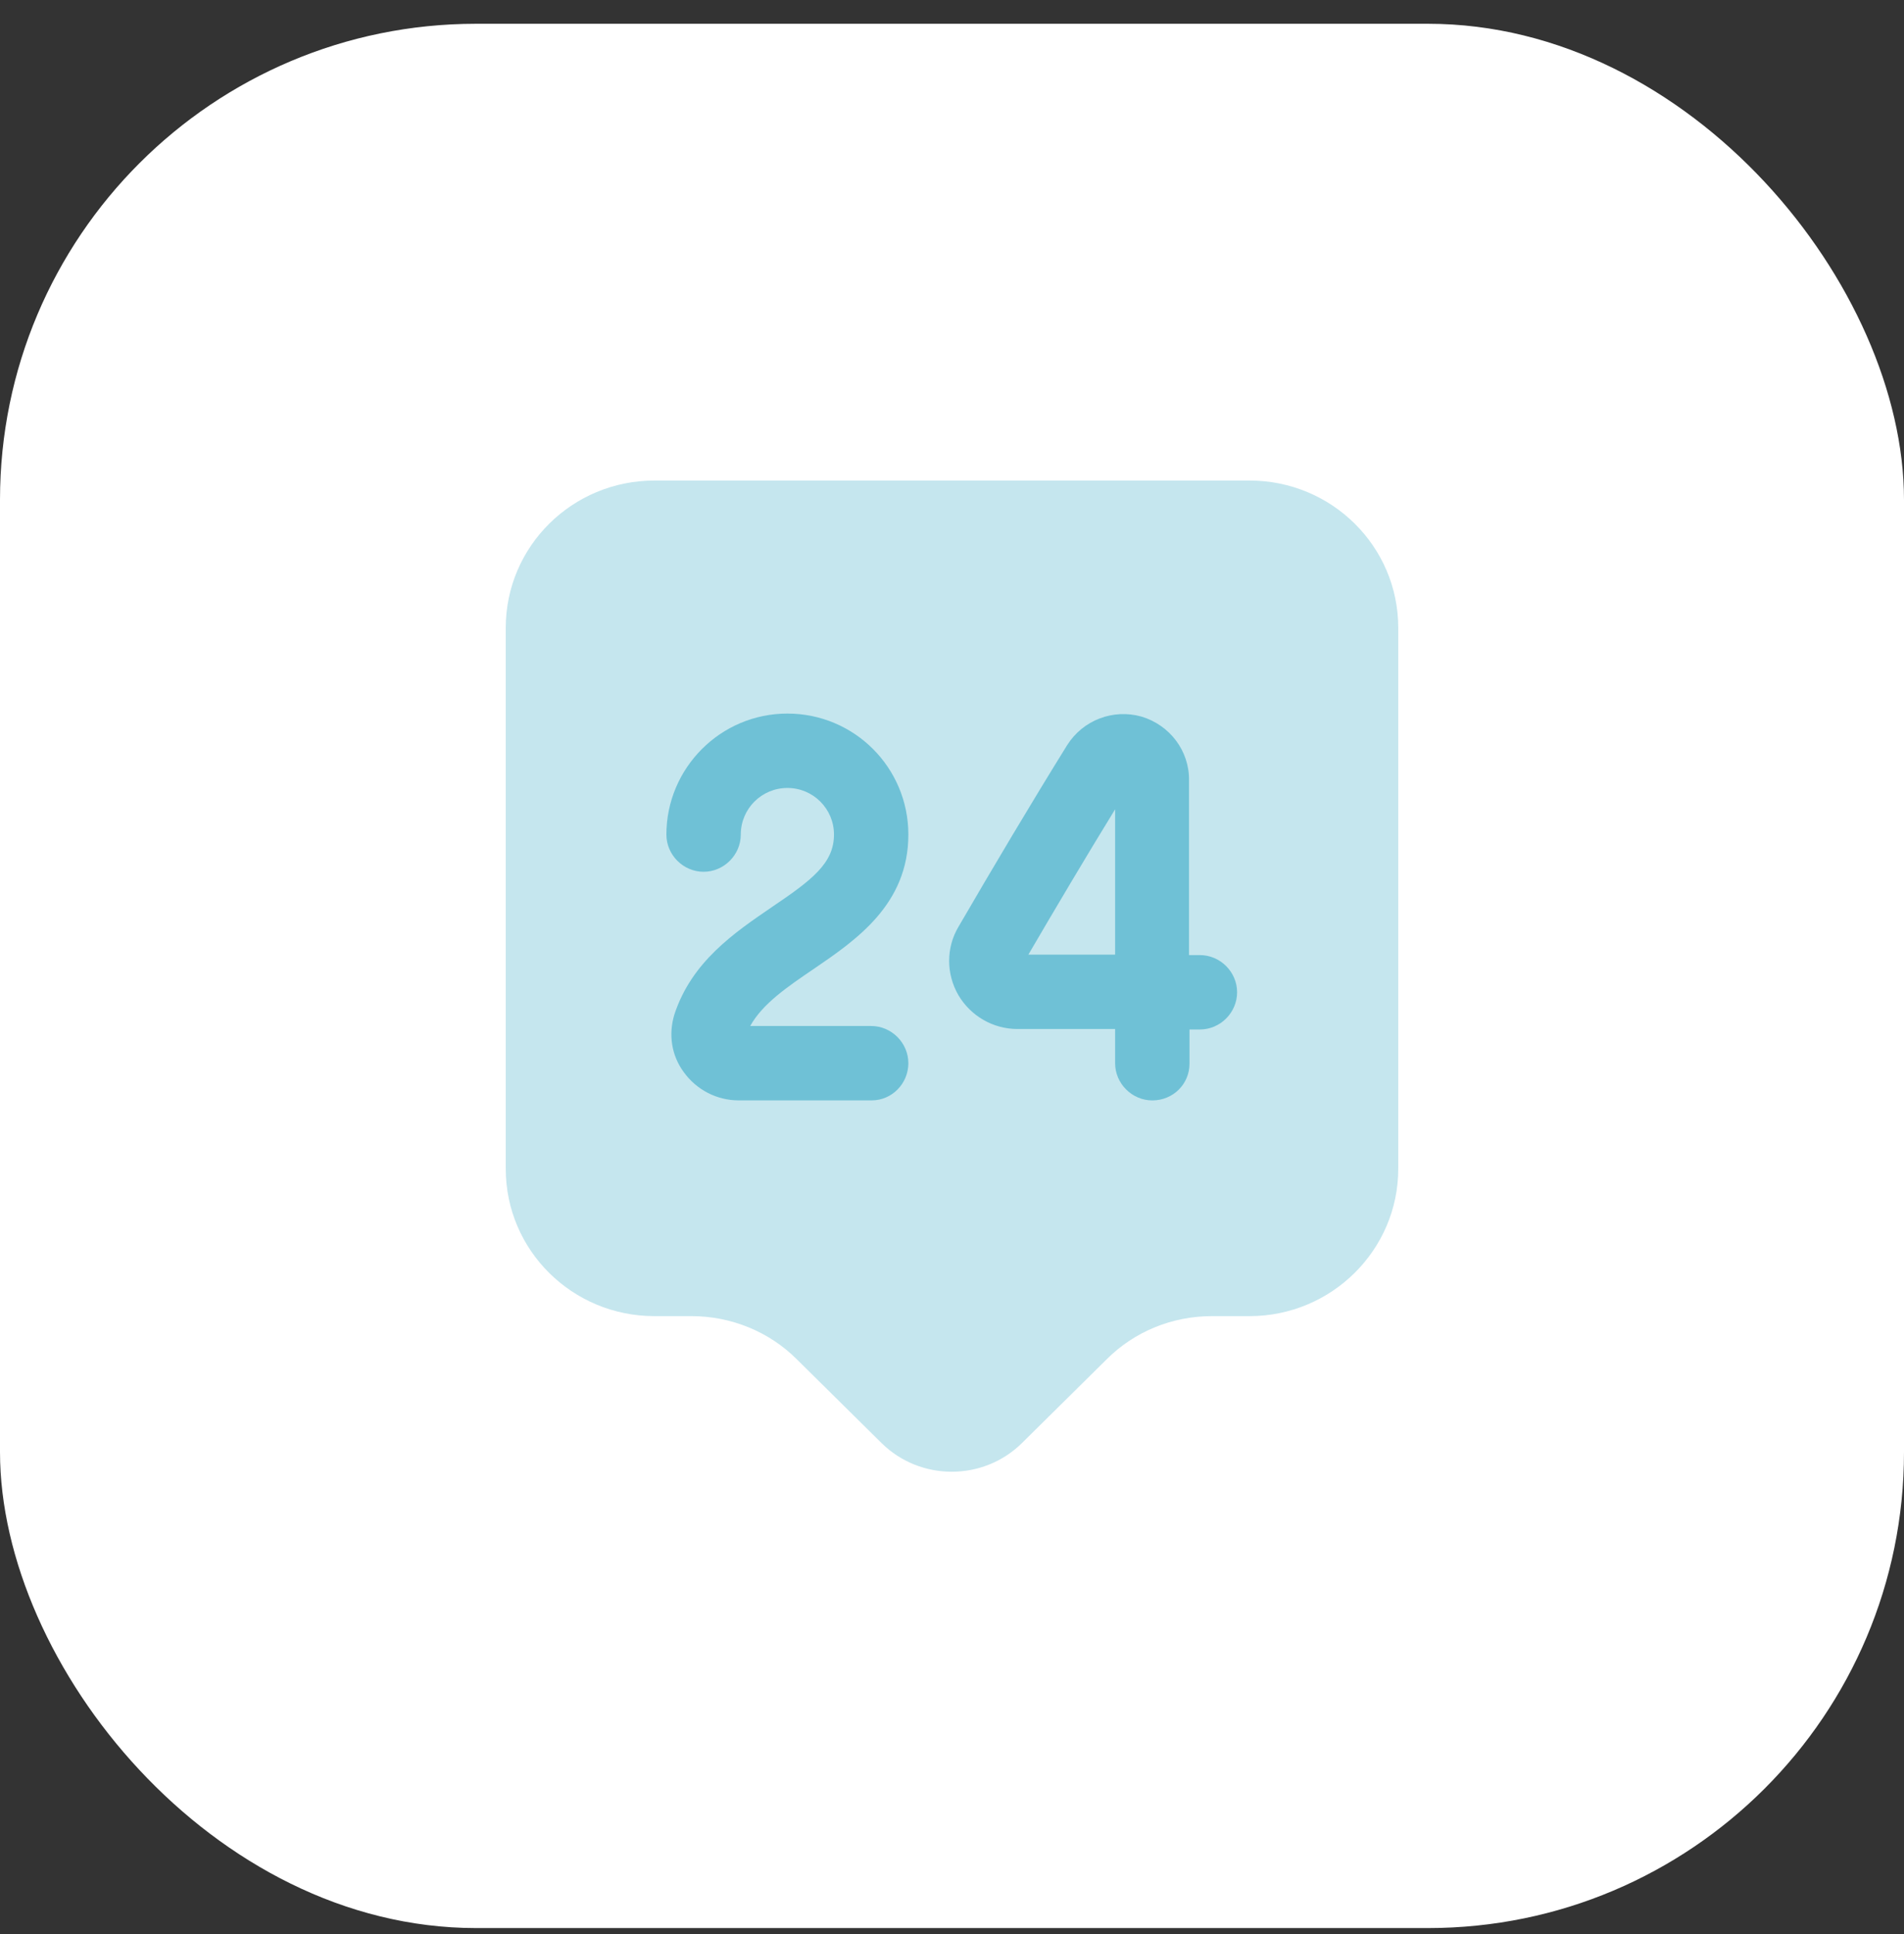 <svg width="64" height="65" viewBox="0 0 64 65" fill="none" xmlns="http://www.w3.org/2000/svg">
<rect x="0" y="0" width="64" height="65" fill="#333333" stroke="none"/>
<rect y="0.799" width="64" height="64" rx="16" fill="white"/>
<path opacity="0.4" d="M42 44.233H40.733C39.4 44.233 38.133 44.75 37.2 45.683L34.35 48.5C33.05 49.783 30.933 49.783 29.633 48.5L26.783 45.683C25.85 44.75 24.567 44.233 23.25 44.233H22C19.233 44.233 17 42.017 17 39.283V21.1C17 18.366 19.233 16.15 22 16.15H42C44.767 16.15 47 18.366 47 21.1V39.283C47 42 44.767 44.233 42 44.233Z" fill="#6FC1D6"/>
<path d="M29.3 36.982H24.833C24.1 36.982 23.417 36.632 22.983 36.032C22.567 35.466 22.467 34.766 22.667 34.099C23.25 32.316 24.683 31.349 25.95 30.482C27.283 29.582 28.033 29.016 28.033 28.049C28.033 27.182 27.333 26.482 26.467 26.482C25.6 26.482 24.9 27.182 24.9 28.049C24.9 28.732 24.333 29.299 23.65 29.299C22.967 29.299 22.4 28.732 22.4 28.049C22.4 25.816 24.217 23.982 26.467 23.982C28.717 23.982 30.533 25.799 30.533 28.049C30.533 30.399 28.767 31.599 27.35 32.566C26.467 33.166 25.633 33.732 25.217 34.482H29.283C29.967 34.482 30.533 35.049 30.533 35.732C30.533 36.416 29.983 36.982 29.3 36.982Z" fill="#6FC1D6"/>
<path d="M38.733 36.983C38.05 36.983 37.483 36.416 37.483 35.733V34.583H34.217C34.217 34.583 34.217 34.583 34.2 34.583C33.383 34.583 32.633 34.149 32.217 33.449C31.8 32.733 31.8 31.849 32.217 31.149C33.35 29.199 34.667 26.983 35.867 25.049C36.4 24.199 37.417 23.816 38.367 24.083C39.317 24.366 39.983 25.233 39.967 26.233V32.099H40.333C41.017 32.099 41.583 32.666 41.583 33.349C41.583 34.033 41.017 34.599 40.333 34.599H39.983V35.749C39.983 36.433 39.433 36.983 38.733 36.983ZM37.483 27.199C36.5 28.799 35.483 30.516 34.567 32.083H37.483V27.199Z" fill="#6FC1D6"/>
</svg>
